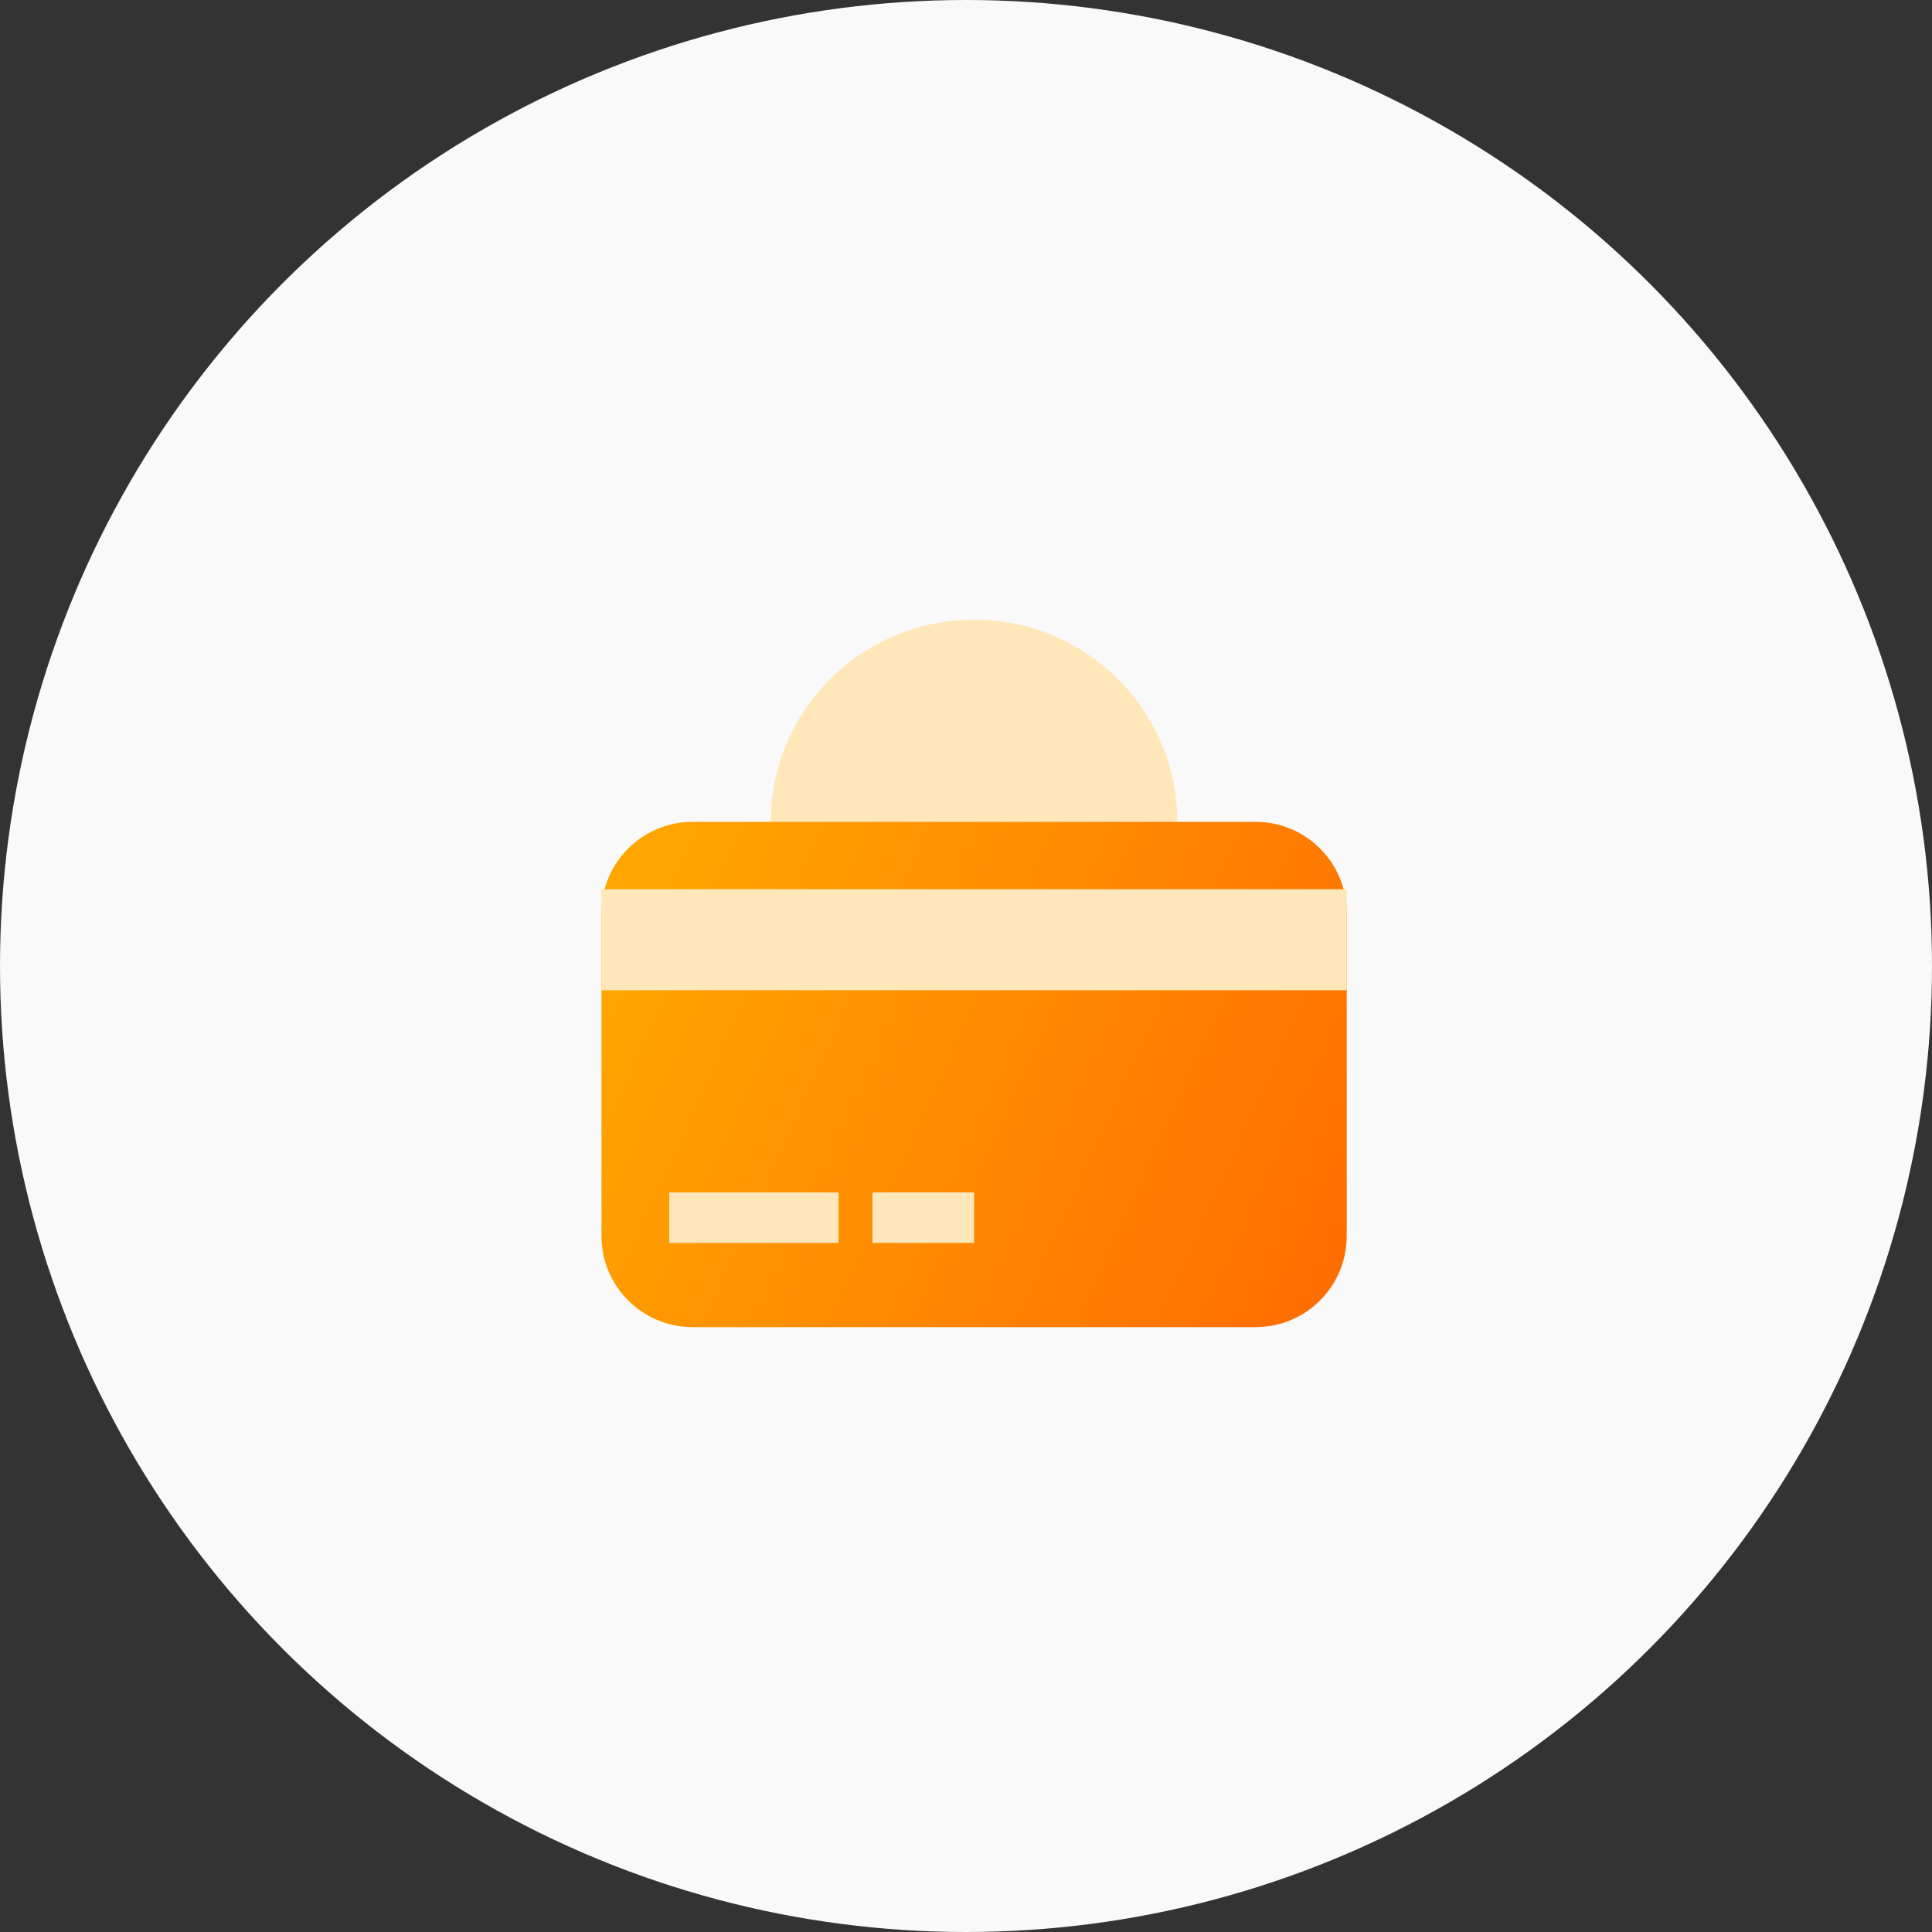 <svg width="106" height="106" viewBox="0 0 106 106" fill="none" xmlns="http://www.w3.org/2000/svg">
<rect x="0" y="0" width="106" height="106" fill="#333333" stroke="none"/>
<circle cx="53" cy="53" r="53" fill="#F9F9F9"/>
<path d="M53.445 56.179C59.603 56.179 64.596 51.214 64.596 45.09C64.596 38.965 59.603 34 53.445 34C47.286 34 42.293 38.965 42.293 45.09C42.293 51.214 47.286 56.179 53.445 56.179Z" fill="#FFE7B9"/>
<path d="M68.889 45.09H38C35.239 45.09 33 47.328 33 50.09V67.814C33 70.576 35.239 72.814 38 72.814H68.889C71.651 72.814 73.889 70.576 73.889 67.814V50.09C73.889 47.328 71.651 45.09 68.889 45.09Z" fill="url(#paint0_linear_31_16920)"/>
<path d="M73.889 48.786H33V54.331H73.889V48.786Z" fill="#FFE7B9"/>
<path d="M46.01 65.421H36.717V68.193H46.01V65.421Z" fill="#FFE7B9"/>
<path d="M53.445 65.421H47.869V68.193H53.445V65.421Z" fill="#FFE7B9"/>
<defs>
<linearGradient id="paint0_linear_31_16920" x1="29.506" y1="61.793" x2="81.062" y2="85.284" gradientUnits="userSpaceOnUse">
<stop stop-color="#FFA500"/>
<stop offset="1" stop-color="#FF5C00"/>
</linearGradient>
</defs>
</svg>
